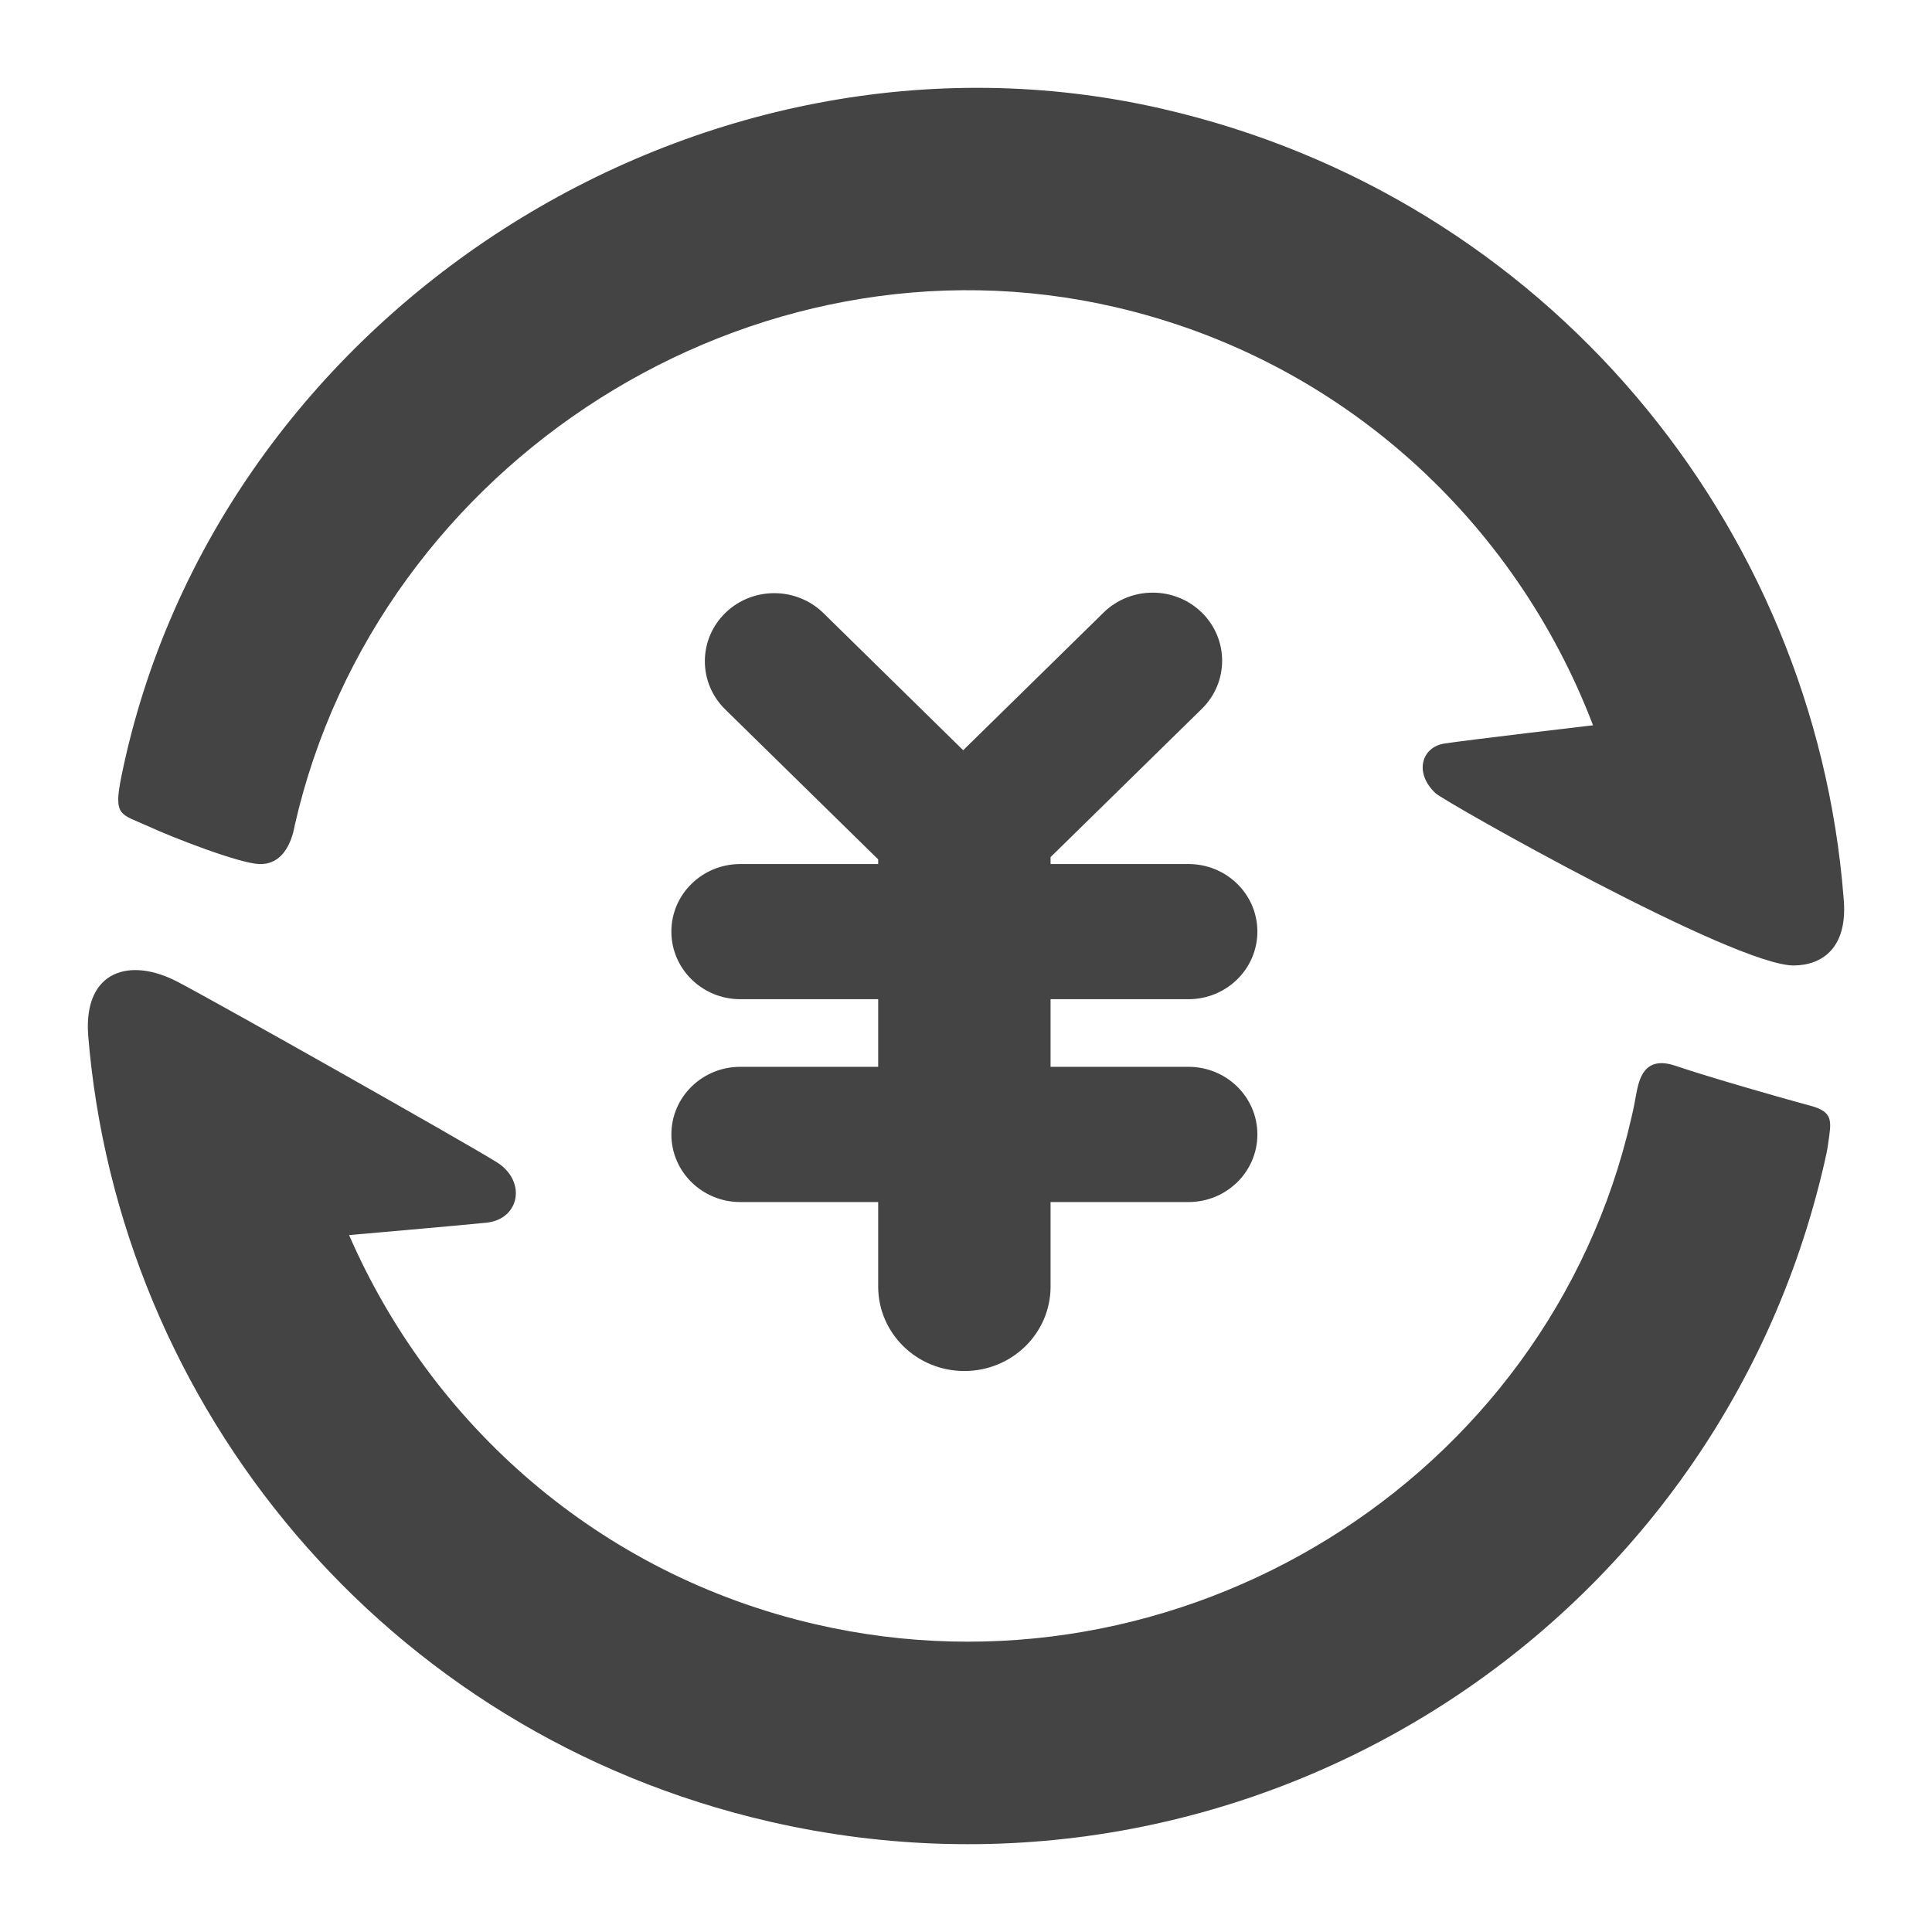 <?xml version="1.0" encoding="UTF-8"?>
<svg width="22px" height="22px" viewBox="0 0 22 22" version="1.1" xmlns="http://www.w3.org/2000/svg" xmlns:xlink="http://www.w3.org/1999/xlink">
    <!-- Generator: Sketch 55.2 (78181) - https://sketchapp.com -->
    <title>zhuanzhang</title>
    <desc>Created with Sketch.</desc>
    <g id="页面1" stroke="none" stroke-width="1" fill="none" fill-rule="evenodd">
        <g id="VT-公链" transform="translate(-41, -311)" fill="#444445" fill-rule="nonzero">
            <g id="zhuanzhang" transform="translate(41, 311)">
                <path d="M20.428,10.994 C19.754,11 16.452,9.13 16.347,9.033 C16.097,8.798 16.191,8.506 16.447,8.467 C16.703,8.427 18.14,8.259 18.14,8.259 C17.257,5.944 15.286,4.096 12.699,3.497 C8.571,2.54 4.301,5.254 3.357,9.395 C3.349,9.43 3.292,9.853 2.95,9.839 C2.719,9.83 1.96,9.535 1.686,9.408 C1.373,9.265 1.288,9.302 1.383,8.838 C2.457,3.573 7.957,0.025 13.235,1.239 C17.616,2.246 20.659,5.973 20.993,10.22 C21.049,10.789 20.754,10.991 20.428,10.994 L20.428,10.994 Z M13.533,12.148 C13.967,12.148 14.318,12.492 14.318,12.918 C14.318,13.343 13.967,13.688 13.533,13.688 L11.963,13.688 L11.963,14.65 C11.963,15.182 11.524,15.612 10.981,15.612 C10.439,15.612 10,15.182 10,14.65 L10,13.688 L8.43,13.688 C7.996,13.688 7.645,13.343 7.645,12.918 C7.645,12.492 7.996,12.148 8.43,12.148 L10,12.148 L10,11.378 L8.43,11.378 C7.996,11.378 7.645,11.033 7.645,10.608 C7.645,10.183 7.996,9.839 8.43,9.839 L10,9.839 L10,9.786 L8.258,8.078 C7.949,7.775 7.949,7.284 8.258,6.981 C8.566,6.679 9.067,6.679 9.376,6.981 L10.968,8.543 L12.567,6.975 C12.876,6.673 13.376,6.673 13.685,6.975 C13.994,7.278 13.994,7.769 13.685,8.072 L11.963,9.76 L11.963,9.839 L13.533,9.839 C13.967,9.839 14.318,10.183 14.318,10.608 C14.318,11.033 13.967,11.378 13.533,11.378 L11.963,11.378 L11.963,12.148 L13.533,12.148 L13.533,12.148 Z M5.656,13.234 C6.001,13.45 5.918,13.884 5.539,13.923 C5.161,13.961 3.975,14.064 3.975,14.064 C4.915,16.223 6.82,17.925 9.282,18.495 C13.411,19.452 17.633,16.869 18.577,12.728 C18.596,12.643 18.596,12.656 18.629,12.474 C18.663,12.291 18.718,12.014 19.081,12.137 C19.445,12.261 20.331,12.516 20.608,12.589 C20.884,12.661 20.853,12.768 20.818,13.019 C20.808,13.096 20.792,13.166 20.775,13.24 C19.539,18.625 14.16,21.984 8.76,20.742 C4.384,19.735 1.343,16.017 1.003,11.777 C0.957,11.048 1.482,10.899 2.018,11.178 C2.441,11.397 5.312,13.018 5.656,13.234 L5.656,13.234 Z" id="形状"></path>
            </g>
        </g>
    </g>
</svg>